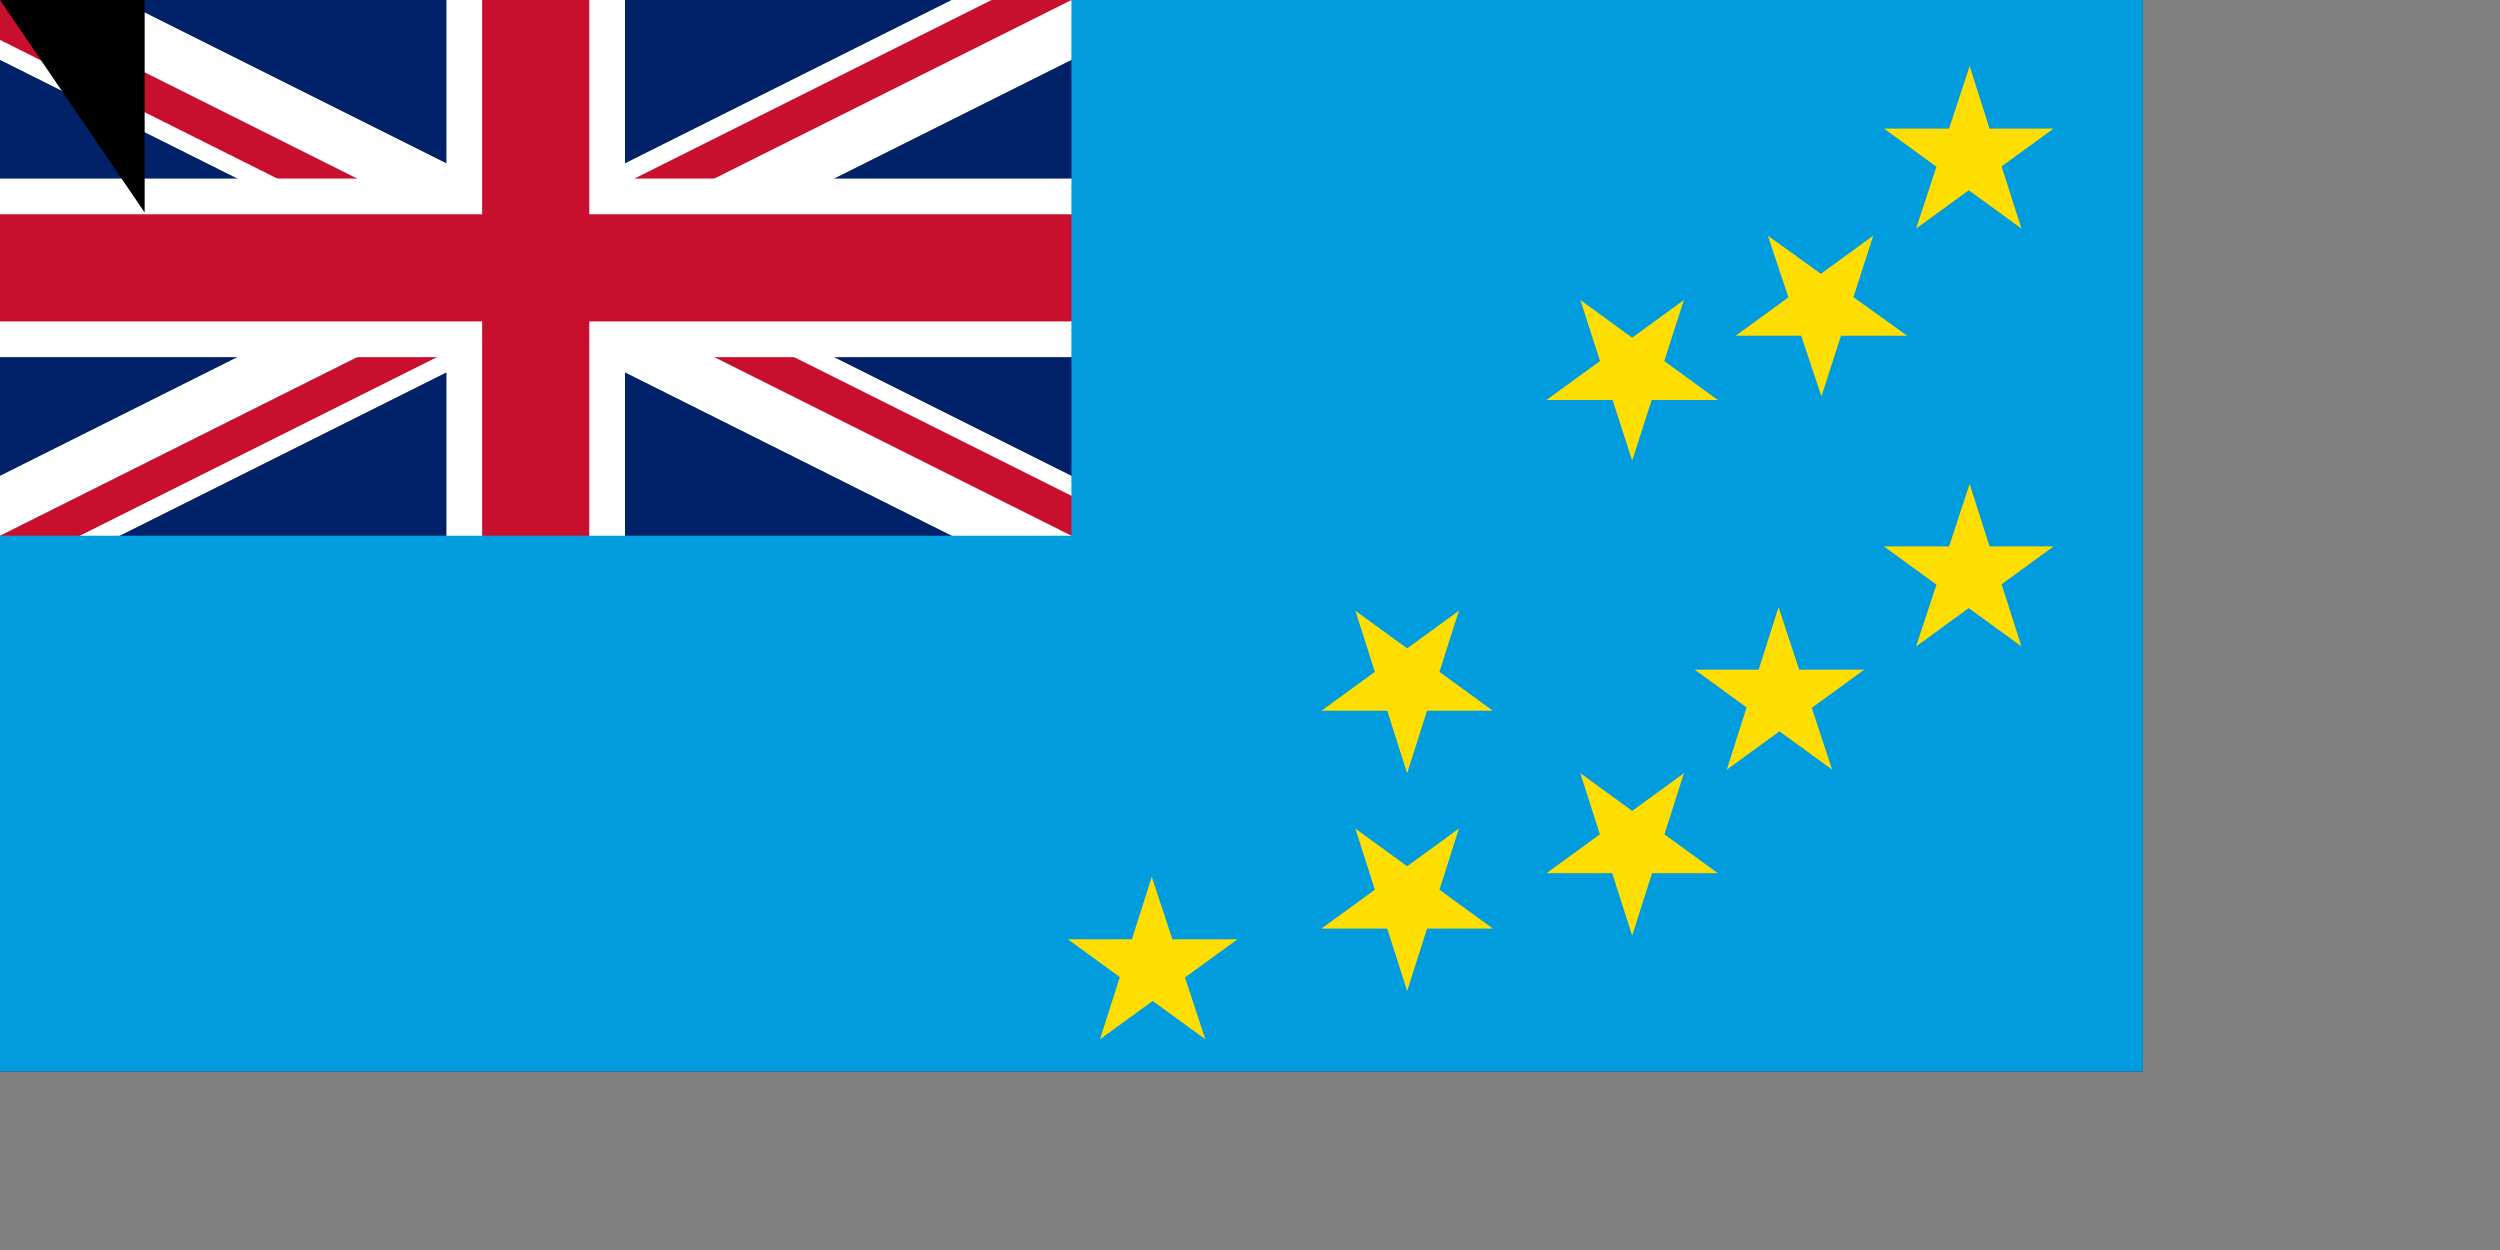<svg xmlns="http://www.w3.org/2000/svg" width="1400" height="700"><rect width="100%" height="100%" fill="#808080" stroke="none"/><clipPath id="a"><path d="M0 0h650v350H0z"/></clipPath><clipPath id="b"><path d="M0 0v150h650v150h-50zm0 300v50h300V0h300z"/></clipPath><path fill="#012169" d="M0 0h1200v600H0z"/><path stroke="#fff" stroke-width="60" d="m0 0 600 300m0-300L0 300" clip-path="url(#a)"/><path stroke="#c8102e" stroke-width="40" d="m0 0 600 300m0-300L0 300" clip-path="url(#b)"/><path stroke="#fff" stroke-width="100" d="M0 150h650M300 0v350"/><path stroke="#c8102e" stroke-width="60" d="M0 150h650M300 0v350"/><path fill="#009cde" d="M0 300h600V0h600v600H0z"/><path fill="#fedd00" d="m645 491 30 91-77-56h95l-77 56zm172-27-29 91-29-91 77 56h-96zm0-122-29 91-29-91 77 56h-96zm126 91-29 91-29-91 77 56h-96zm0-265-29 90-29-90 77 56h-96zm53 172 30 91-77-56h95l-77 56zm53-208-29 90-30-90 78 56h-96zm54 139 29 91-77-56h95l-77 56zm0-234 29 91-77-56h95l-77 56z"/><path id="path-b7146" d="m m0 81 m0 119 m0 65 m0 65 m0 65 m0 65 m0 65 m0 65 m0 65 m0 65 m0 65 m0 65 m0 65 m0 65 m0 65 m0 65 m0 65 m0 65 m0 65 m0 65 m0 81 m0 105 m0 110 m0 97 m0 72 m0 79 m0 55 m0 50 m0 97 m0 90 m0 70 m0 49 m0 55 m0 78 m0 109 m0 56 m0 97 m0 79 m0 50 m0 80 m0 102 m0 97 m0 102 m0 66 m0 98 m0 120 m0 43 m0 77 m0 50 m0 115 m0 51 m0 108 m0 56 m0 50 m0 74 m0 78 m0 55 m0 121 m0 77 m0 56 m0 111 m0 116 m0 112 m0 114 m0 108 m0 103 m0 101 m0 100 m0 120 m0 88 m0 68 m0 68 m0 84 m0 112 m0 113 m0 100 m0 74 m0 105 m0 89 m0 70 m0 48 m0 88 m0 106 m0 65 m0 57 m0 65 m0 61 m0 61"/>
</svg>